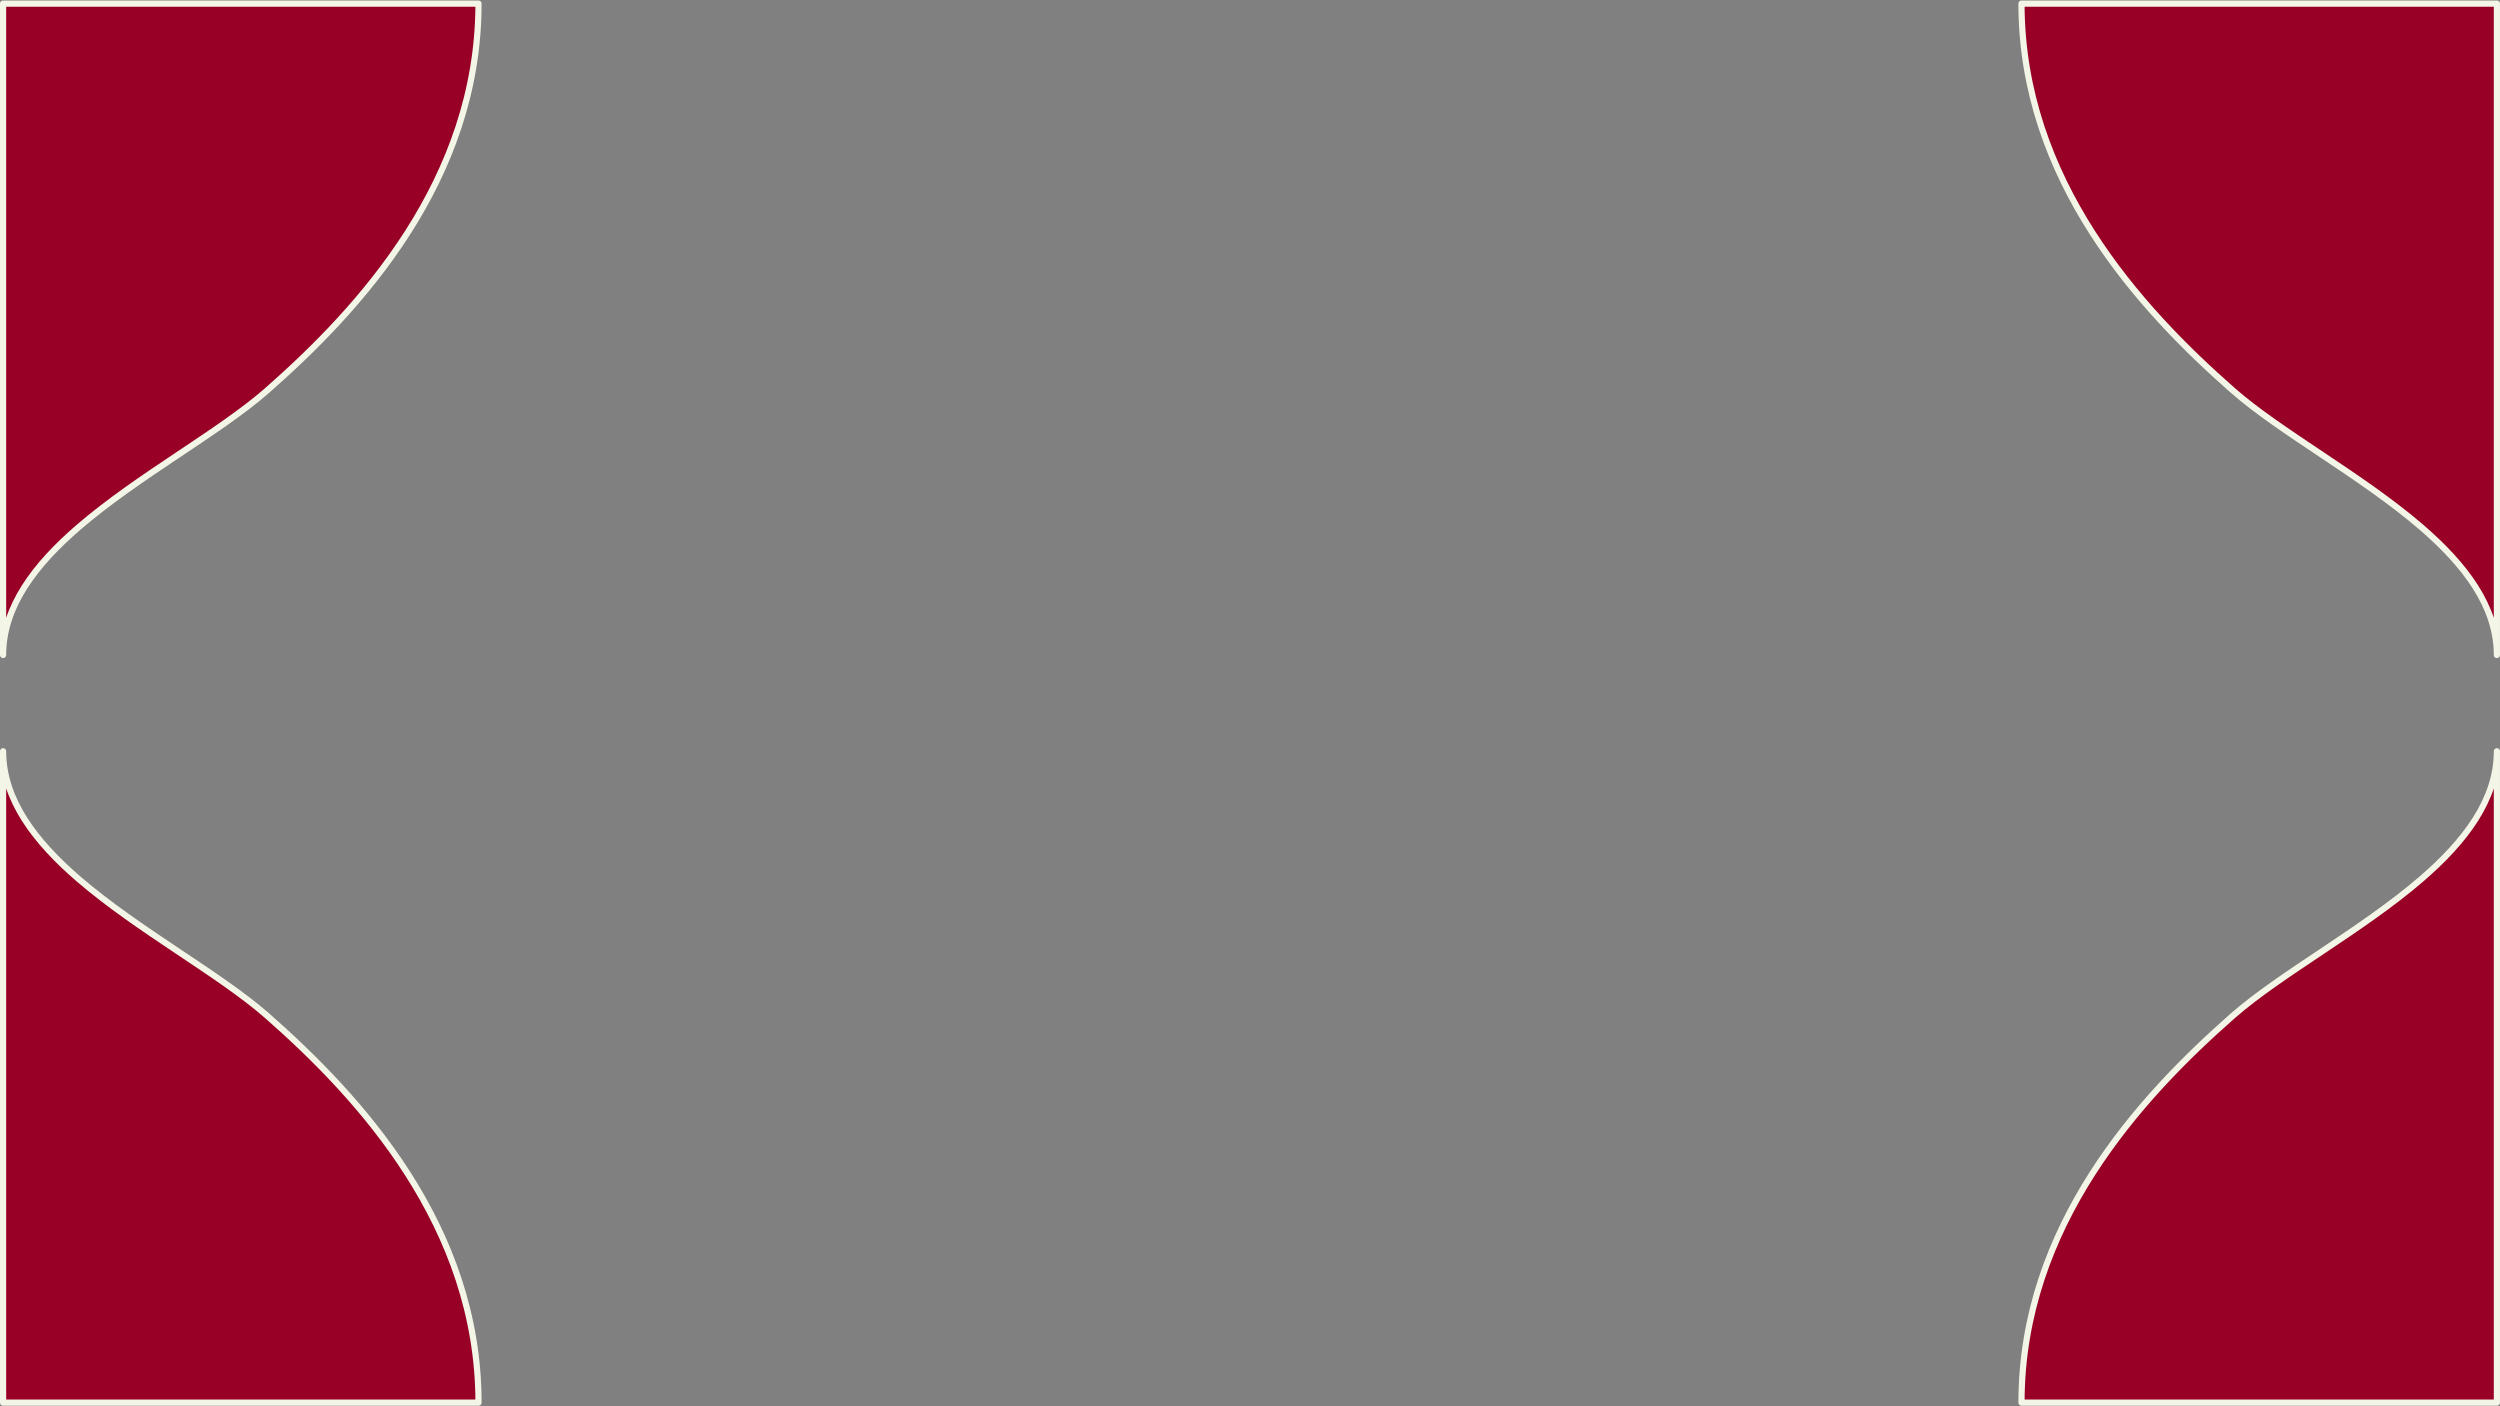 <svg xmlns="http://www.w3.org/2000/svg" width="1920" viewBox="0 0 1440 810" height="1080" version="1.0"><rect x="0" y="0" width="1440" height="810" fill="#808080" stroke="none"/><defs><clipPath id="a"><path d="M 0 430.492 L 277.5 430.492 L 277.5 809.992 L 0 809.992 Z M 0 430.492"/></clipPath><clipPath id="b"><path d="M 1162.668 430.492 L 1439.992 430.492 L 1439.992 809.992 L 1162.668 809.992 Z M 1162.668 430.492"/></clipPath><clipPath id="c"><path d="M 0 0 L 277.5 0 L 277.5 379.254 L 0 379.254 Z M 0 0"/></clipPath><clipPath id="d"><path d="M 1162.668 0 L 1439.992 0 L 1439.992 379.254 L 1162.668 379.254 Z M 1162.668 0"/></clipPath></defs><path fill="#980026" d="M 1.781 432.574 C 1.781 460.641 20.371 484.715 45.41 506.297 C 79.812 535.891 126.359 560.82 153.816 584.895 C 207.629 632.156 275.723 706.305 275.723 807.91 L 1.781 807.91 Z M 1.781 432.574"/><g clip-path="url(#a)"><path transform="matrix(0 -.356 .356 0 .002 809.691)" fill="none" stroke-linejoin="round" d="M 1058.902 4.996 C 980.095 4.996 912.497 57.195 851.897 127.503 C 768.801 224.102 698.802 354.803 631.204 431.9 C 498.498 583.002 290.298 774.204 5.001 774.204 L 5.001 4.996 Z M 1058.902 4.996" stroke="#F3F6E6" stroke-width="10" stroke-miterlimit="10"/></g><path fill="#980026" d="M 1438.211 432.574 C 1438.211 460.641 1419.621 484.715 1394.586 506.297 C 1360.184 535.891 1313.637 560.82 1286.18 584.895 C 1232.367 632.156 1164.273 706.305 1164.273 807.91 L 1438.211 807.91 Z M 1438.211 432.574"/><g clip-path="url(#b)"><path transform="matrix(0 -.356 -.356 0 1439.993 809.691)" fill="none" stroke-linejoin="round" d="M 1058.902 5.003 C 980.095 5.003 912.497 57.202 851.897 127.499 C 768.801 224.098 698.802 354.798 631.204 431.896 C 498.498 582.997 290.298 774.2 5.001 774.2 L 5.001 5.003 Z M 1058.902 5.003" stroke="#F3F6E6" stroke-width="10" stroke-miterlimit="10"/></g><path fill="#980026" d="M 1.781 377.414 C 1.781 349.352 20.371 325.277 45.41 303.695 C 79.812 274.102 126.359 249.172 153.816 225.094 C 207.629 177.836 275.723 103.688 275.723 2.082 L 1.781 2.082 Z M 1.781 377.414"/><g clip-path="url(#c)"><path transform="matrix(0 .356 .356 0 .002 .3)" fill="none" stroke-linejoin="round" d="M 1058.895 4.996 C 980.098 4.996 912.501 57.195 851.901 127.503 C 768.805 224.102 698.805 354.803 631.197 431.9 C 498.502 583.002 290.302 774.204 5.005 774.204 L 5.005 4.996 Z M 1058.895 4.996" stroke="#F3F6E6" stroke-width="10" stroke-miterlimit="10"/></g><path fill="#980026" d="M 1438.211 377.414 C 1438.211 349.352 1419.621 325.277 1394.586 303.695 C 1360.184 274.102 1313.637 249.172 1286.18 225.094 C 1232.367 177.836 1164.273 103.688 1164.273 2.082 L 1438.211 2.082 Z M 1438.211 377.414"/><g clip-path="url(#d)"><path transform="matrix(0 .356 -.356 0 1439.993 .3)" fill="none" stroke-linejoin="round" d="M 1058.895 5.003 C 980.098 5.003 912.501 57.202 851.901 127.499 C 768.805 224.098 698.805 354.798 631.197 431.896 C 498.502 582.997 290.302 774.2 5.005 774.2 L 5.005 5.003 Z M 1058.895 5.003" stroke="#F3F6E6" stroke-width="10" stroke-miterlimit="10"/></g></svg>